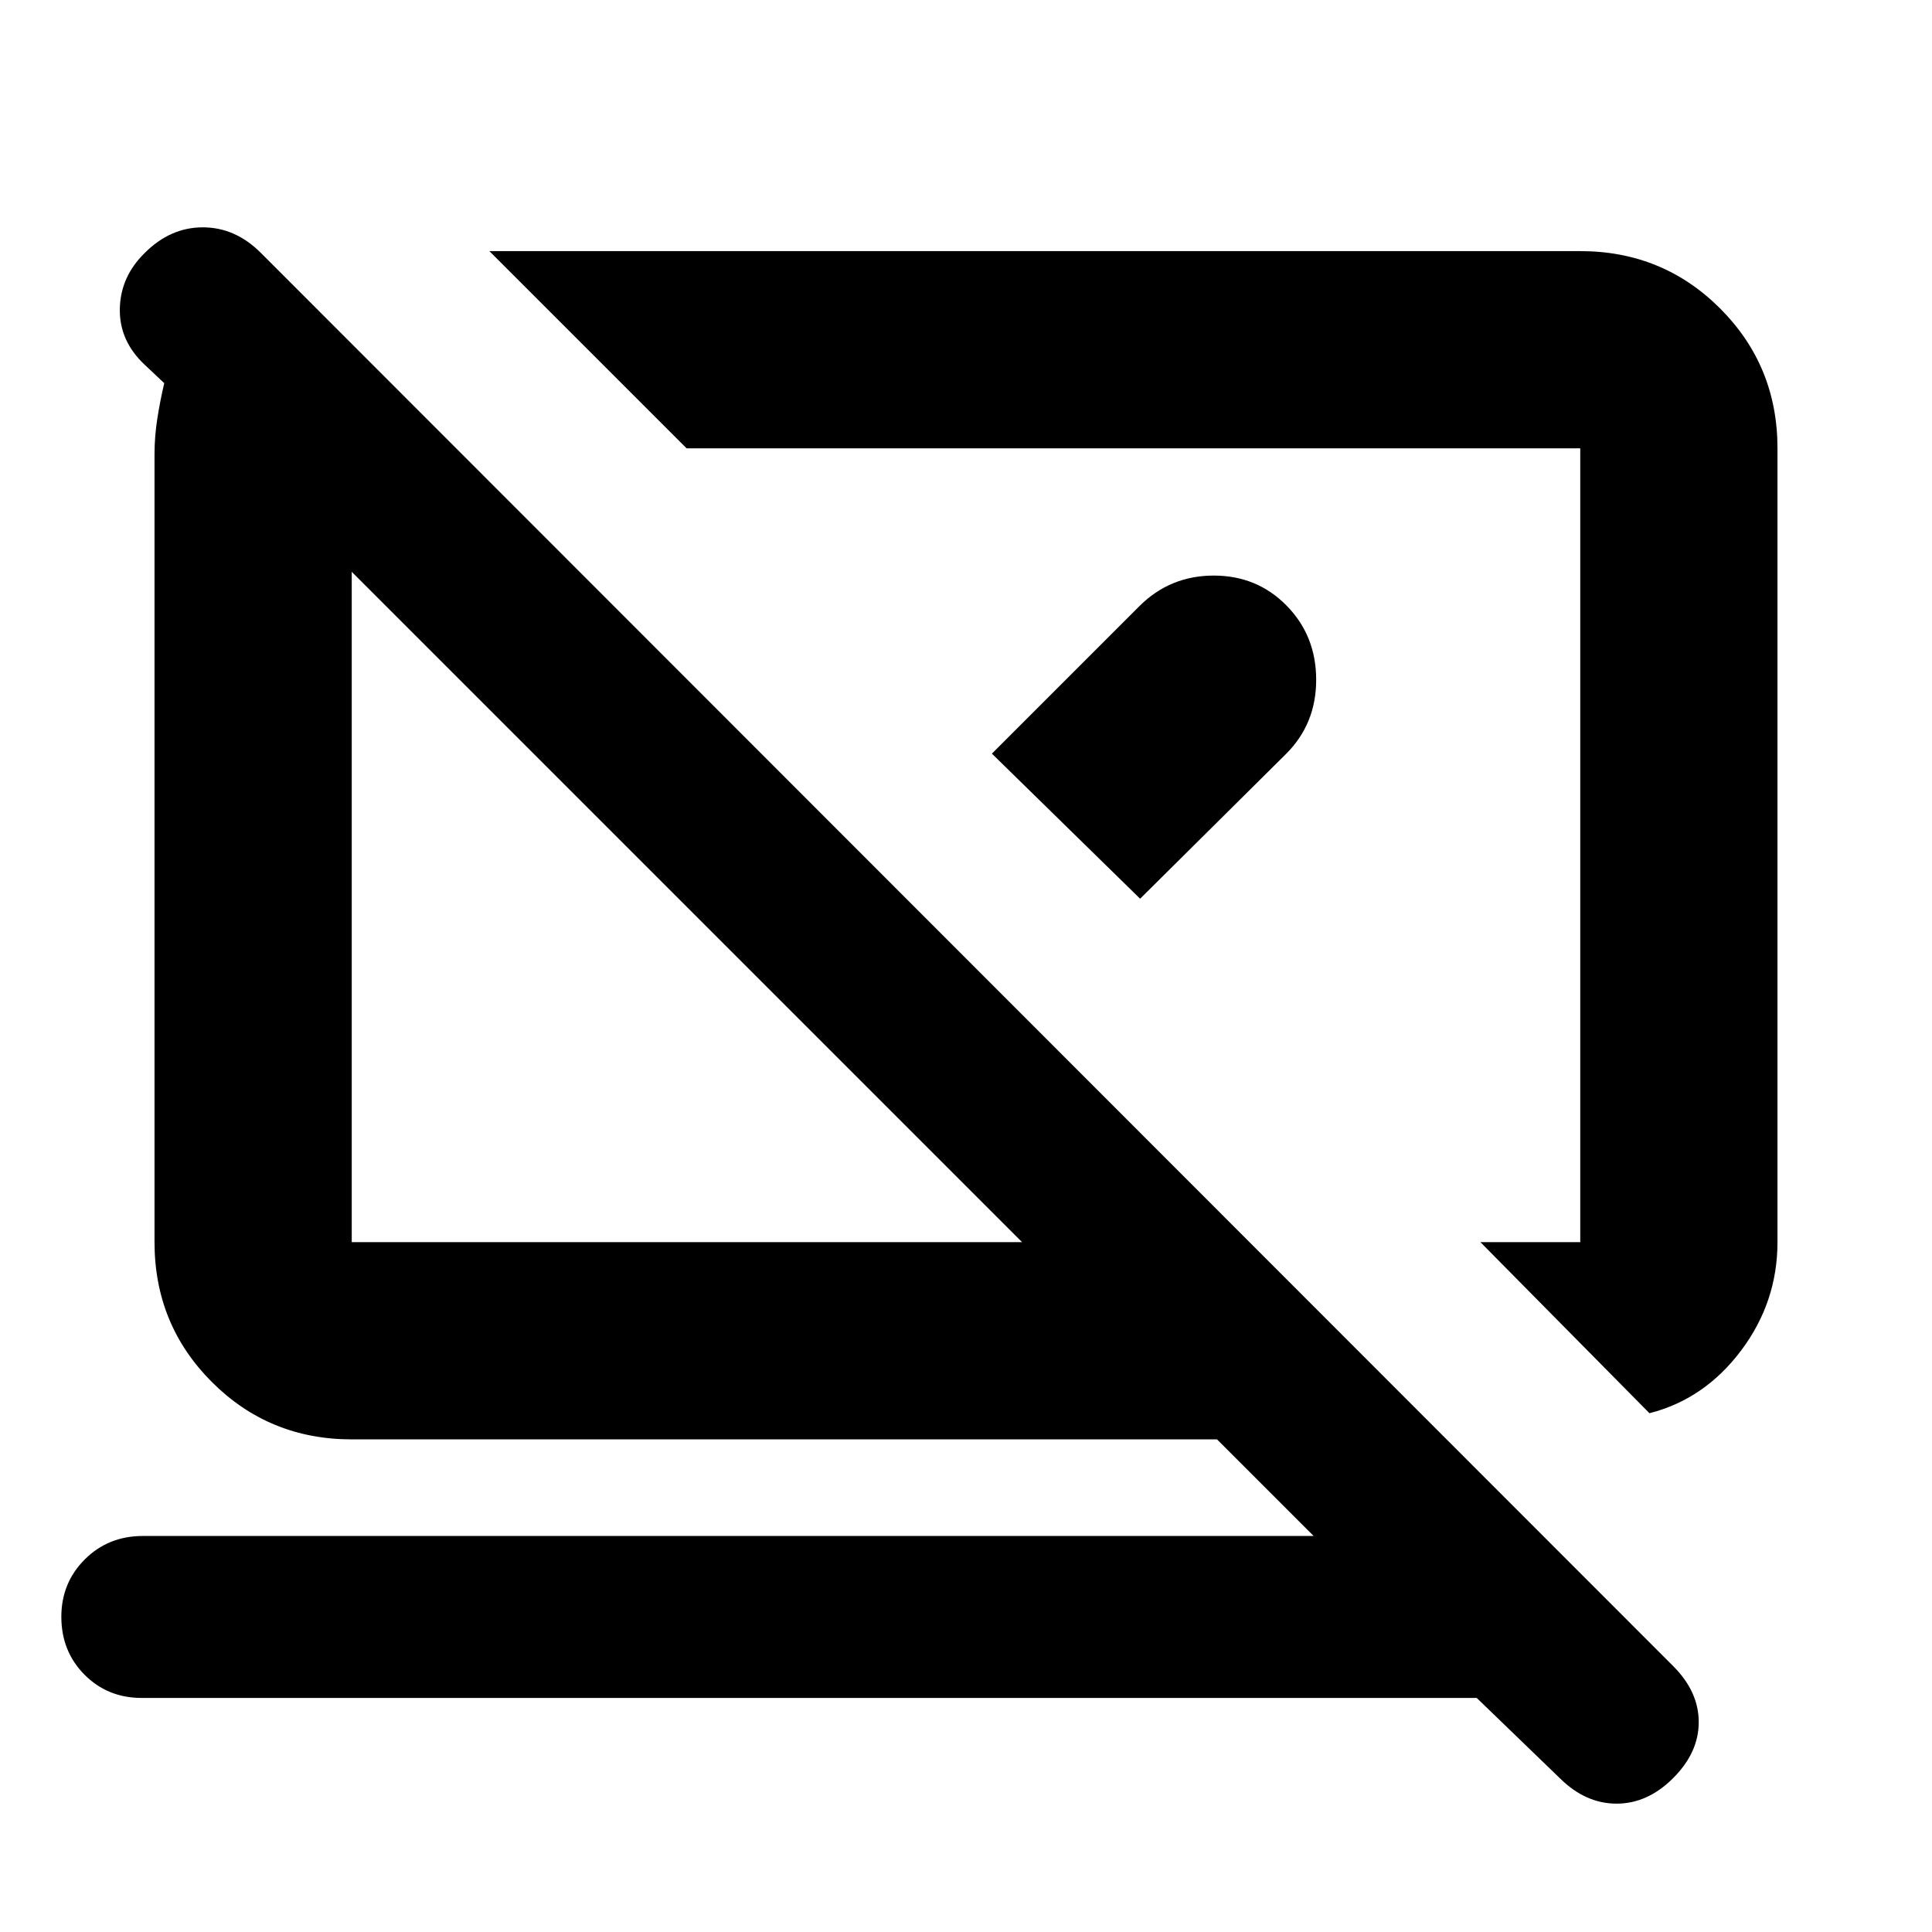 <svg xmlns="http://www.w3.org/2000/svg" height="20" viewBox="0 -960 960 960" width="20"><path d="m819.61-257.78-84-85h49.61v-394.44H341.18l-98.01-98h542.05q41 0 69.5 28.5t28.5 69.5v394.44q0 29.86-18.15 53.95-18.16 24.09-45.46 31.05ZM733.78-116.3H70.43q-16.98 0-28.47-11.59-11.48-11.59-11.48-28.72 0-16.9 11.65-28.53Q53.78-196.78 71-196.78h581.74l-48-48H174.78q-41 0-69.5-28.5t-28.5-69.5v-391.61q0-8.52 1.35-17.33 1.35-8.8 3.48-17.89l-9.65-9.09q-12.7-11.84-12.42-27.82.29-15.98 12.42-27.83 12.69-12.69 28.82-12.69 16.13 0 28.83 12.69l701.78 702.22q12.7 12.7 12.7 27.83 0 15.13-12.7 27.82-12.69 12.7-28.11 12.7-15.41 0-28.11-12.55l-41.39-39.97ZM507.87-342.78 174.78-675.87v333.09h333.09ZM538.39-540Zm-196.78 30.96Zm151.26-76.48 73.52-73.52Q581.55-674 603.1-674t36.23 14.96Q654-644.09 654-622.2q0 21.89-14.96 36.81l-72.52 71.96-73.65-72.09Z"/></svg>